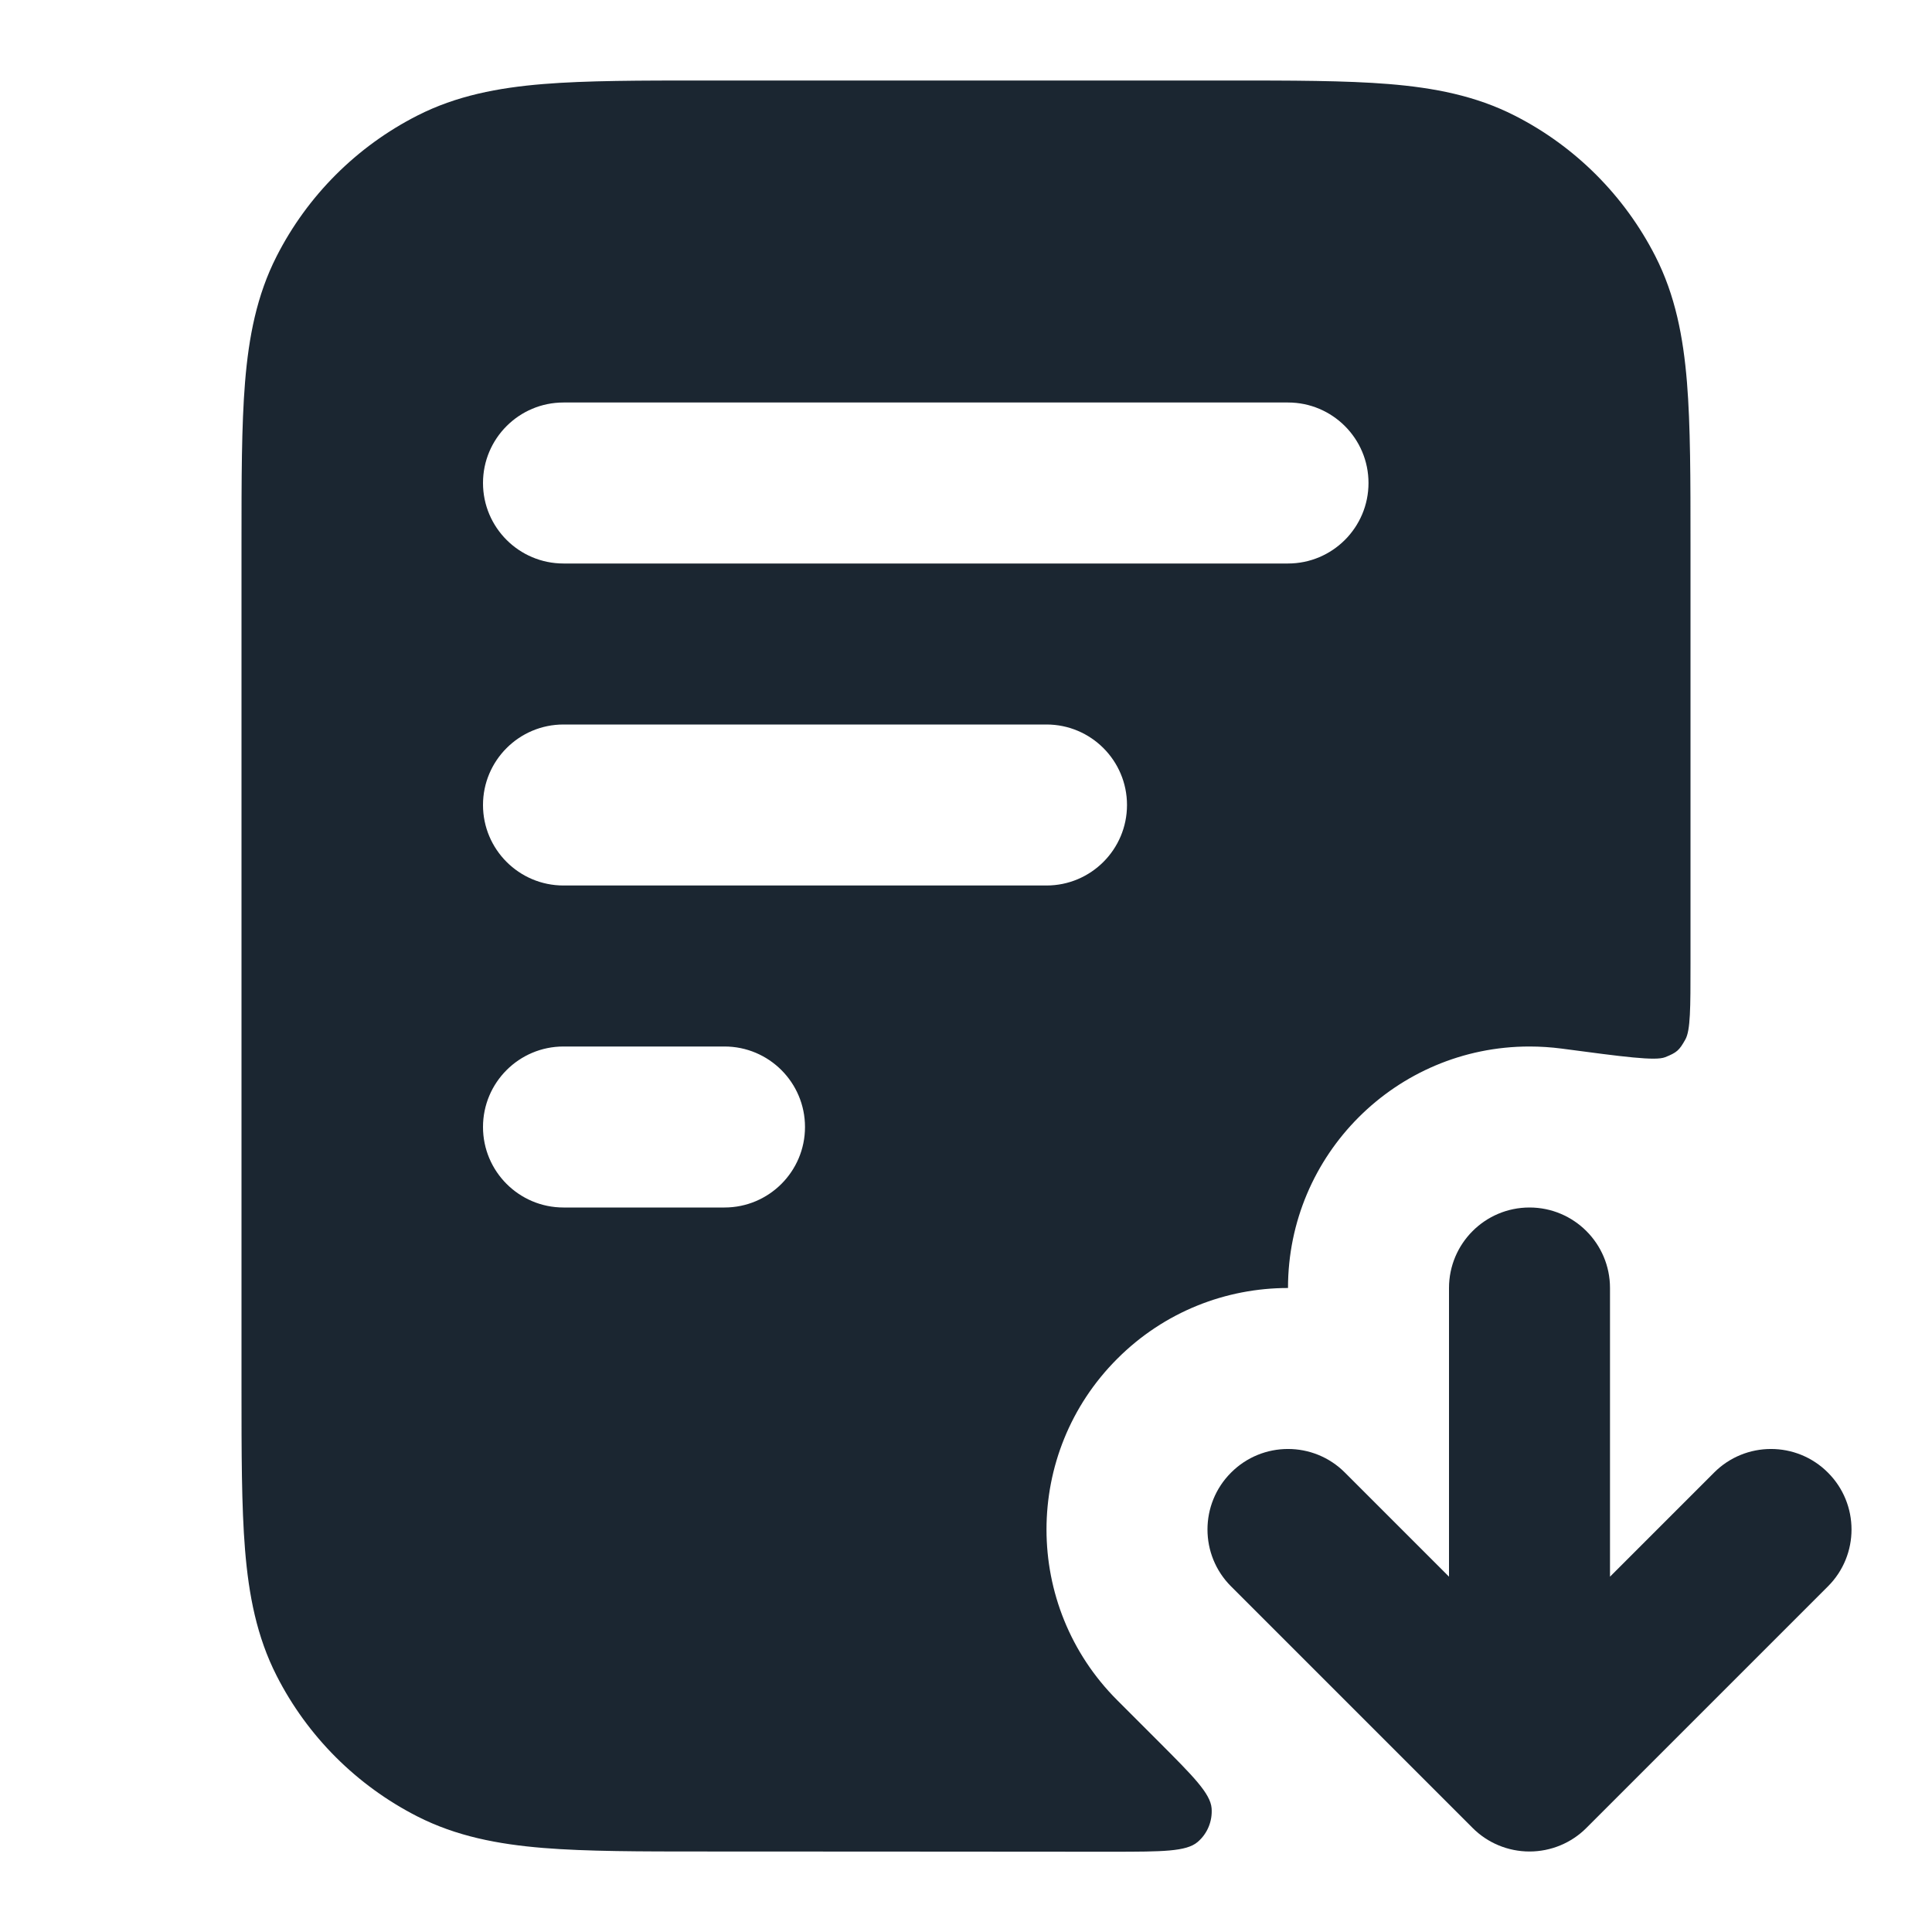 <svg width="24" height="24" viewBox="0 0 24 24" fill="none" xmlns="http://www.w3.org/2000/svg">
<path fill-rule="evenodd" clip-rule="evenodd" d="M8.759 1H15.241C16.046 1 16.711 1 17.252 1.044C17.814 1.09 18.331 1.189 18.816 1.436C19.569 1.819 20.18 2.431 20.564 3.184C20.811 3.669 20.91 4.186 20.956 4.748C21 5.289 21 5.954 21 6.759V11.974C21 12.524 21 12.799 20.936 12.913C20.86 13.049 20.83 13.075 20.685 13.133C20.564 13.181 20.175 13.129 19.399 13.026C19.268 13.009 19.135 13 19 13C17.343 13 16 14.343 16 16C15.232 16 14.464 16.293 13.879 16.879C12.707 18.05 12.707 19.95 13.879 21.121L14.397 21.639C14.823 22.066 15.036 22.279 15.051 22.463C15.063 22.622 14.999 22.779 14.877 22.882C14.737 23.002 14.436 23.002 13.833 23.003C12.9 23.003 11.967 23.002 11.034 23.001C10.276 23.001 9.517 23 8.759 23C7.954 23 7.289 23 6.748 22.956C6.186 22.91 5.669 22.811 5.184 22.564C4.431 22.18 3.819 21.569 3.436 20.816C3.189 20.331 3.09 19.814 3.044 19.252C3 18.711 3 18.046 3 17.241V6.759C3 5.954 3 5.289 3.044 4.748C3.09 4.186 3.189 3.669 3.436 3.184C3.819 2.431 4.431 1.819 5.184 1.436C5.669 1.189 6.186 1.09 6.748 1.044C7.289 1 7.954 1 8.759 1ZM7 5C6.448 5 6 5.448 6 6C6 6.552 6.448 7 7 7H16C16.552 7 17 6.552 17 6C17 5.448 16.552 5 16 5H7ZM6 10C6 9.448 6.448 9 7 9H13C13.552 9 14 9.448 14 10C14 10.552 13.552 11 13 11H7C6.448 11 6 10.552 6 10ZM6 14C6 13.448 6.448 13 7 13H9C9.552 13 10 13.448 10 14C10 14.552 9.552 15 9 15H7C6.448 15 6 14.552 6 14Z" fill="#1B2631"/>
<path d="M19 15C19.552 15 20 15.448 20 16V19.586L21.293 18.293C21.683 17.902 22.317 17.902 22.707 18.293C23.098 18.683 23.098 19.317 22.707 19.707L19.707 22.707C19.52 22.895 19.265 23 19 23C18.735 23 18.48 22.895 18.293 22.707L15.293 19.707C14.902 19.317 14.902 18.683 15.293 18.293C15.683 17.902 16.317 17.902 16.707 18.293L18 19.586V16C18 15.448 18.448 15 19 15Z" fill="#1B2631"/>
</svg>
